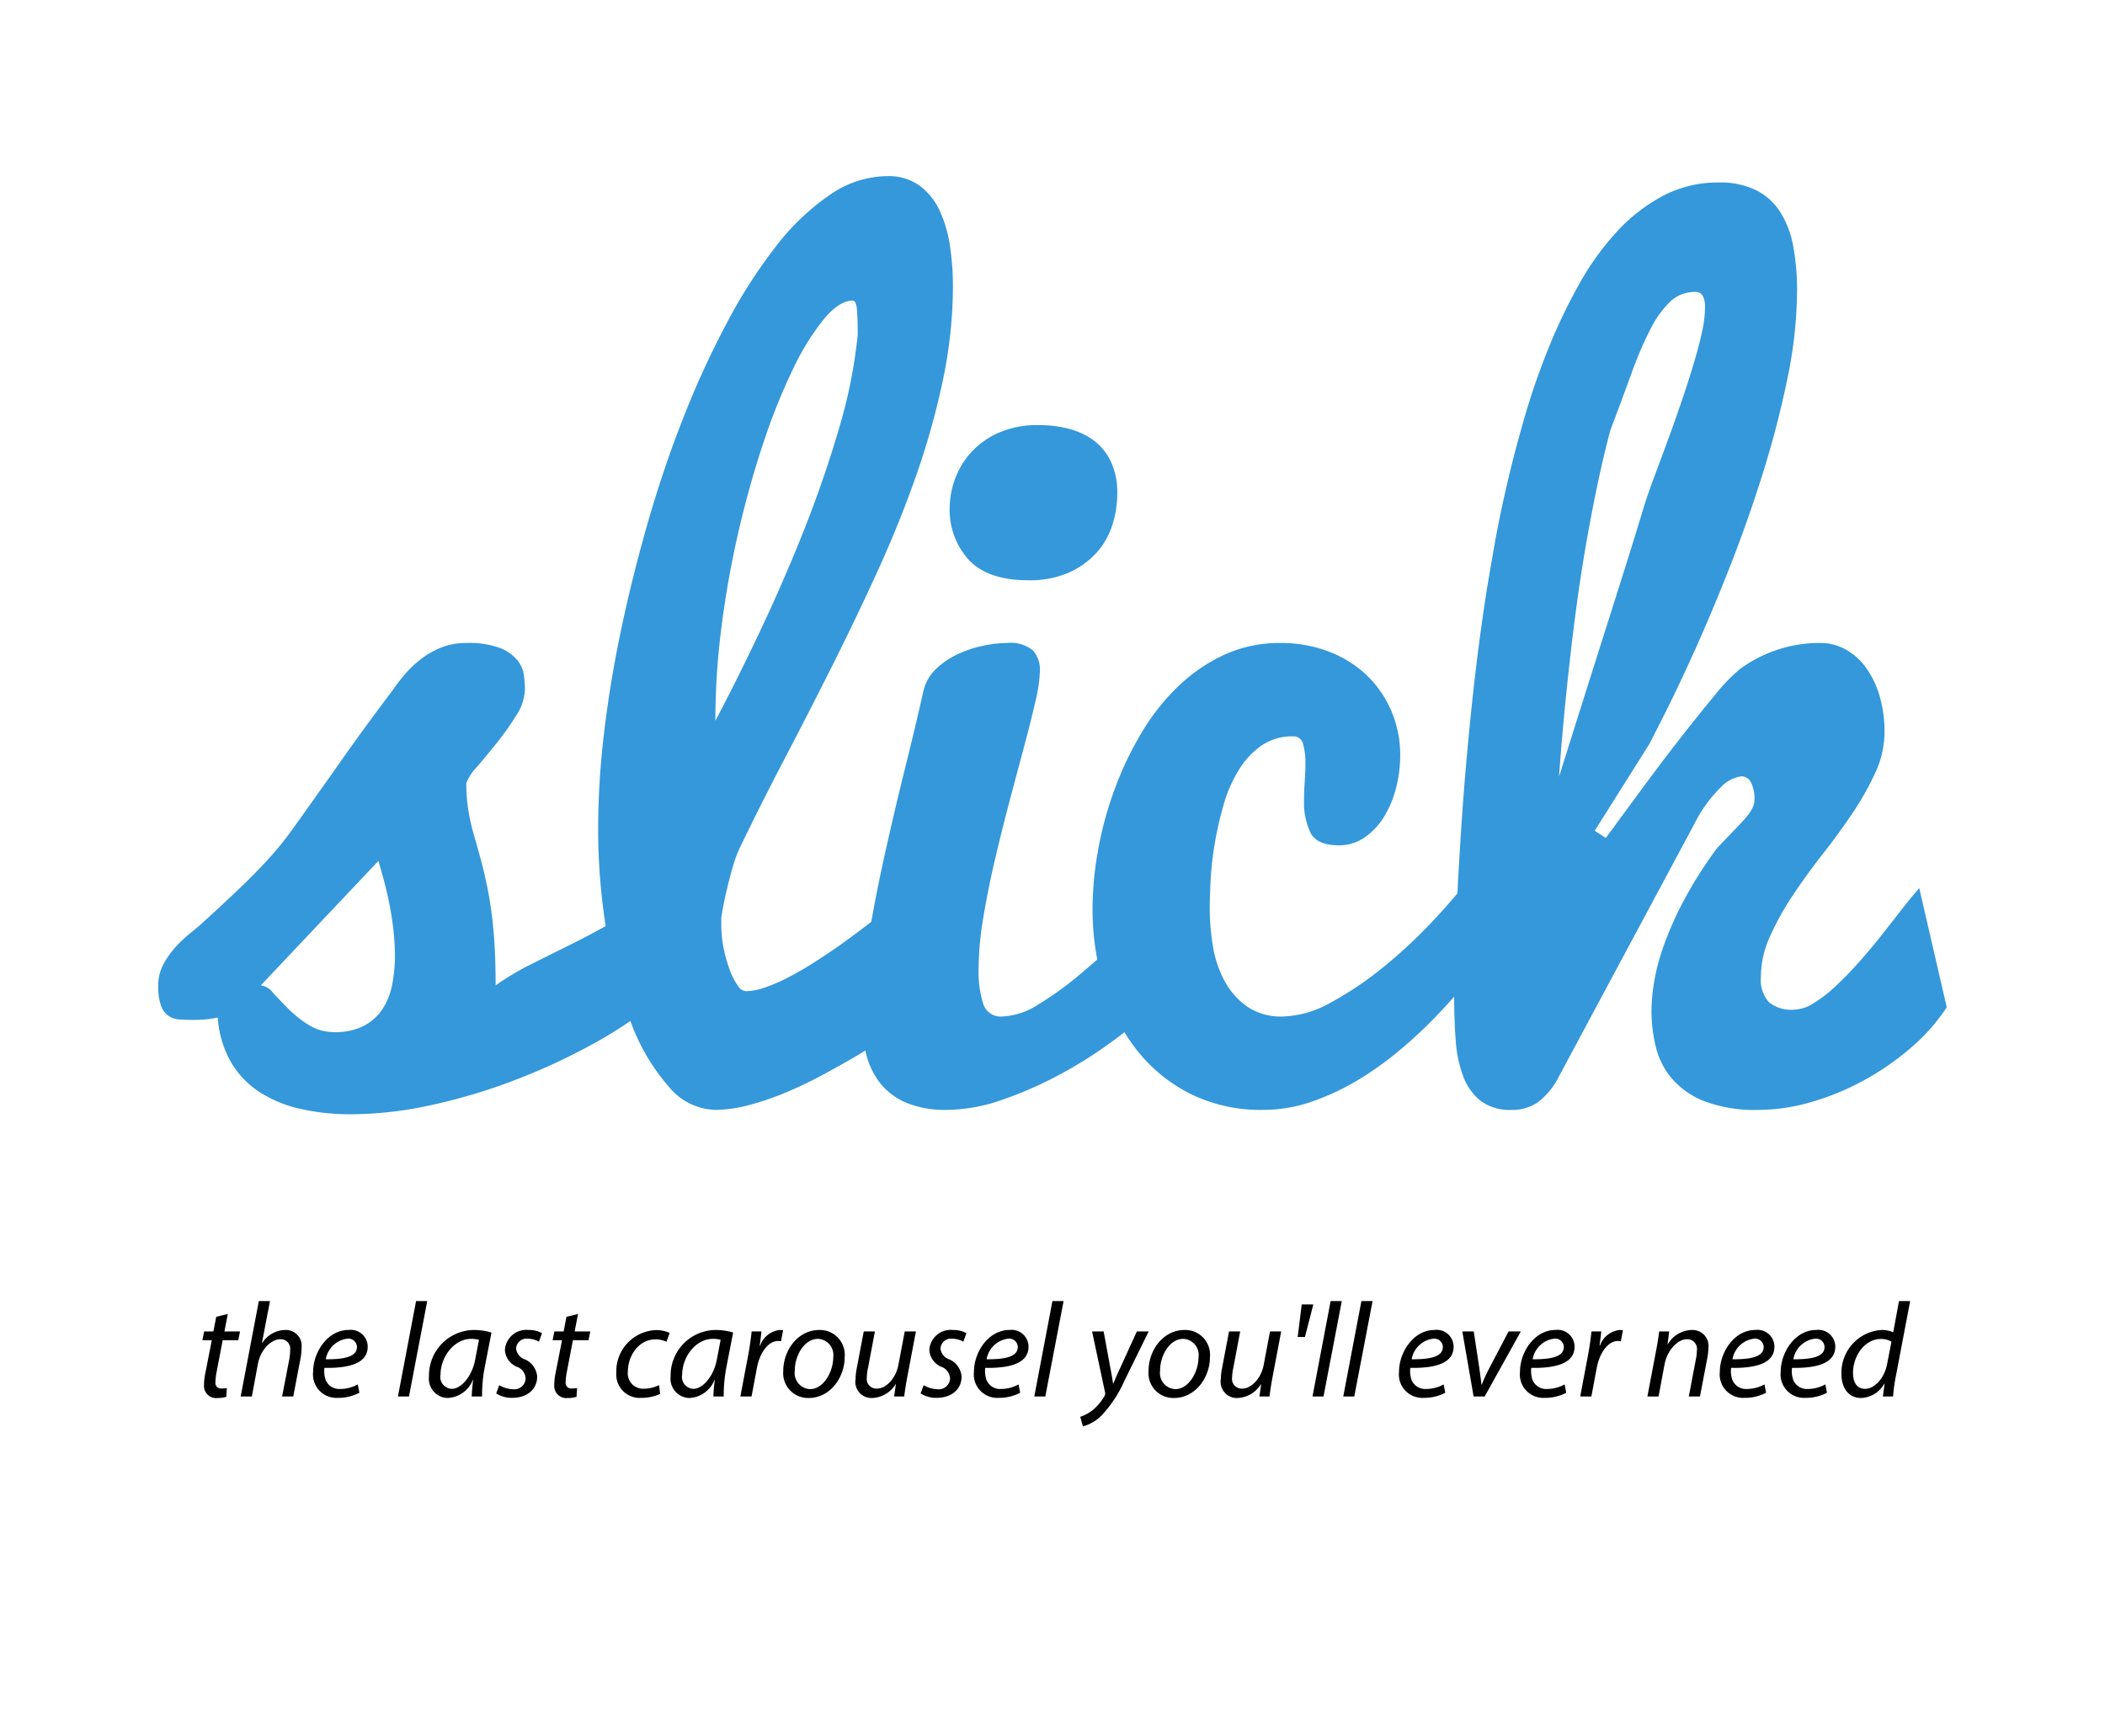 <svg xmlns="http://www.w3.org/2000/svg" viewBox="0 0 231.297 190.808"><defs><style>.a{fill:#3498db;}</style></defs><title>BC Pie</title><path class="a" d="M22.216,101.445q2.815-2.565,4.577-4.275,1.759-1.71,3.018-3.127A34.518,34.518,0,0,0,32.1,91.183q1.03-1.443,2.439-3.42,1.408-1.976,3.421-4.837,2.011-2.858,5.23-7.135a18.456,18.456,0,0,1,1.459-1.87,11.364,11.364,0,0,1,1.786-1.63,9.161,9.161,0,0,1,2.162-1.176,7.312,7.312,0,0,1,2.641-.455,9.759,9.759,0,0,1,3.723.561,4.586,4.586,0,0,1,1.911,1.363,3.422,3.422,0,0,1,.704,1.683,13.629,13.629,0,0,1,.101,1.523,5.508,5.508,0,0,1-.955,2.833,29.767,29.767,0,0,1-2.113,2.992q-1.157,1.443-2.188,2.646a5.579,5.579,0,0,0-1.183,1.791,18.563,18.563,0,0,0,.227,3.02,23.811,23.811,0,0,0,.604,2.672q0.378,1.311.78,2.779,0.401,1.471.779,3.394a43.392,43.392,0,0,1,.604,4.436q0.227,2.514.227,5.933a29.567,29.567,0,0,1,3.898-2.325q2.086-1.042,4.351-2.164t4.653-2.485a37.795,37.795,0,0,0,4.804-3.287l0.05,11.972a46.526,46.526,0,0,1-7.218,4.811,68.655,68.655,0,0,1-8.602,3.954,62.651,62.651,0,0,1-9.104,2.699,41.605,41.605,0,0,1-8.727.989,24.753,24.753,0,0,1-5.533-.588,13.881,13.881,0,0,1-4.502-1.845,9.844,9.844,0,0,1-3.144-3.286,11.448,11.448,0,0,1-1.459-4.917,9.641,9.641,0,0,1-1.383.214c-0.453.036-.898,0.054-1.333,0.054q-0.806,0-1.51-.054a2.388,2.388,0,0,1-1.207-.401,2.343,2.343,0,0,1-.805-1.122,6.361,6.361,0,0,1-.302-2.218,4.847,4.847,0,0,1,.604-2.378,9.58,9.58,0,0,1,1.408-1.951,15.429,15.429,0,0,1,1.61-1.496Q21.812,101.819,22.216,101.445Zm6.439,6.841a1.975,1.975,0,0,1,1.333.802q0.728,0.801,1.685,1.764a12.779,12.779,0,0,0,2.213,1.764,5.219,5.219,0,0,0,2.867.802,6.757,6.757,0,0,0,3.245-.695,5.534,5.534,0,0,0,2.037-1.844,7.448,7.448,0,0,0,1.056-2.672,16.331,16.331,0,0,0,.302-3.18,25.192,25.192,0,0,0-.176-2.939q-0.177-1.496-.453-2.859t-0.604-2.565q-0.327-1.203-.578-2.058Z"/><path class="a" d="M78.552,121.967a6.833,6.833,0,0,1-5.055-2.539,22.378,22.378,0,0,1-4.074-6.814A48.555,48.555,0,0,1,66.706,102.7a69.058,69.058,0,0,1-.98-11.838,89.409,89.409,0,0,1,.653-10.341q0.653-5.585,1.912-11.518,1.257-5.933,2.992-11.918t3.924-11.49A99.652,99.652,0,0,1,79.96,35.308,56.121,56.121,0,0,1,85.343,26.97a25.832,25.832,0,0,1,5.885-5.585,11.194,11.194,0,0,1,6.237-2.03,5.849,5.849,0,0,1,3.571,1.042,7.123,7.123,0,0,1,2.213,2.752,14.019,14.019,0,0,1,1.132,3.875,29.514,29.514,0,0,1,.327,4.409,50.291,50.291,0,0,1-1.081,10.234,83.218,83.218,0,0,1-2.918,10.476q-1.837,5.265-4.25,10.555t-5.03,10.502Q88.813,78.41,86.172,83.46t-4.954,9.861A11.927,11.927,0,0,0,80.69,94.71q-0.277.856-.528,1.844-0.252.99-.503,2.111t-0.402,2.191v0.748a13.013,13.013,0,0,0,.276,2.699,15.353,15.353,0,0,0,.68,2.352,7.151,7.151,0,0,0,.855,1.656,1.202,1.202,0,0,0,.856.615,6.789,6.789,0,0,0,2.188-.428,19.579,19.579,0,0,0,2.615-1.149q1.383-.721,2.842-1.656t2.817-1.897q3.168-2.244,6.64-5.185l4.124,11.224a103.256,103.256,0,0,1-8.852,6.093q-1.912,1.122-3.948,2.218t-4.1,1.951a30.373,30.373,0,0,1-4.024,1.362A14.681,14.681,0,0,1,78.552,121.967Zm0.051-42.755q2.263-4.276,4.804-9.62,2.539-5.344,4.804-11.01,2.263-5.665,3.923-11.303a55.685,55.685,0,0,0,2.112-10.502q0-1.55-.075-2.646c-0.05-.73-0.21-1.096-0.477-1.096q-1.46,0-3.144,2.004a27.091,27.091,0,0,0-3.37,5.425,65.573,65.573,0,0,0-3.22,7.963q-1.535,4.544-2.741,9.674a105.028,105.028,0,0,0-1.911,10.555A81.769,81.769,0,0,0,78.603,79.212Z"/><path class="a" d="M126.84,110.583a45.164,45.164,0,0,1-4.501,3.768,47.488,47.488,0,0,1-5.811,3.688,42.919,42.919,0,0,1-6.362,2.806,18.866,18.866,0,0,1-6.162,1.122,11.041,11.041,0,0,1-4.401-.775,7.34,7.34,0,0,1-2.892-2.164,8.531,8.531,0,0,1-1.585-3.394,18.969,18.969,0,0,1-.477-4.409,49.193,49.193,0,0,1,.73-7.83q0.728-4.46,1.785-9.245,1.056-4.783,2.238-9.54t2.088-8.765a4.816,4.816,0,0,1,1.408-2.378,8.958,8.958,0,0,1,2.39-1.603,12.694,12.694,0,0,1,2.766-.909,13.067,13.067,0,0,1,2.591-.294,3.828,3.828,0,0,1,2.867.829,3.169,3.169,0,0,1,.755,2.218,16.763,16.763,0,0,1-.503,3.394q-0.504,2.218-1.258,5.023t-1.609,6.039q-0.857,3.234-1.61,6.467-0.754,3.234-1.257,6.307a34.517,34.517,0,0,0-.503,5.531,11.726,11.726,0,0,0,.503,3.821,1.992,1.992,0,0,0,2.062,1.416,7.942,7.942,0,0,0,4.024-1.336,35.636,35.636,0,0,0,4.477-3.233q2.263-1.895,4.427-3.928,2.162-2.03,3.822-3.474v10.849Zm-22.483-54.94a9.105,9.105,0,0,1,.503-2.779,8.785,8.785,0,0,1,1.635-2.912,9.093,9.093,0,0,1,3.018-2.298,10.549,10.549,0,0,1,4.703-.935,12.507,12.507,0,0,1,3.32.428,7.859,7.859,0,0,1,2.716,1.31A6.167,6.167,0,0,1,122.087,50.78a7.963,7.963,0,0,1,.679,3.421,11.413,11.413,0,0,1-.553,3.527,8.31,8.31,0,0,1-1.761,3.046,9.046,9.046,0,0,1-3.043,2.164,10.625,10.625,0,0,1-4.401.829q-4.427,0-6.539-2.218A8.209,8.209,0,0,1,104.356,55.643Z"/><path class="a" d="M138.812,121.967a17.366,17.366,0,0,1-8.124-1.817,17.559,17.559,0,0,1-5.859-4.863,21.453,21.453,0,0,1-3.571-7.055,28.754,28.754,0,0,1-1.208-8.337,36.663,36.663,0,0,1,.605-6.467,39.473,39.473,0,0,1,1.785-6.601,37.247,37.247,0,0,1,2.918-6.173,24.409,24.409,0,0,1,4.023-5.157,18.548,18.548,0,0,1,5.106-3.527,14.511,14.511,0,0,1,6.188-1.31,14.716,14.716,0,0,1,5.307.935,12.412,12.412,0,0,1,4.175,2.592,11.898,11.898,0,0,1,2.716,3.929,12.196,12.196,0,0,1,.98,4.89,14.347,14.347,0,0,1-.452,3.581,11.319,11.319,0,0,1-1.333,3.18,7.453,7.453,0,0,1-2.138,2.272,4.899,4.899,0,0,1-2.817.856q-2.364,0-3.093-1.336a7.76,7.76,0,0,1-.73-3.688q0-.961.075-2.03t0.075-1.924a7.728,7.728,0,0,0-.251-2.138,1.066,1.066,0,0,0-1.106-.856,5.9,5.9,0,0,0-3.522,1.042A9.188,9.188,0,0,0,136.07,84.69a15.212,15.212,0,0,0-1.635,3.795A38.632,38.632,0,0,0,133.48,92.68a35.042,35.042,0,0,0-.453,3.981q-0.101,1.897-.101,3.18a25.782,25.782,0,0,0,.327,4.009,12.342,12.342,0,0,0,1.232,3.821,8.29,8.29,0,0,0,2.465,2.886,6.607,6.607,0,0,0,4.024,1.148,11.373,11.373,0,0,0,5.331-1.576,37.444,37.444,0,0,0,5.86-3.981,55.163,55.163,0,0,0,5.608-5.291,68.066,68.066,0,0,0,4.577-5.451l3.471,6.199a68.95,68.95,0,0,1-8.148,10.208,50.805,50.805,0,0,1-4.049,3.741,35.461,35.461,0,0,1-4.578,3.233,26.473,26.473,0,0,1-4.979,2.298A16.214,16.214,0,0,1,138.812,121.967Z"/><path class="a" d="M176.437,92.092q1.81-2.458,3.974-5.398,2.162-2.938,4.25-5.611t3.823-4.757a18.617,18.617,0,0,1,2.741-2.832,14.732,14.732,0,0,1,3.823-2.004,14.528,14.528,0,0,1,5.029-.829,5.58,5.58,0,0,1,2.691.695,6.861,6.861,0,0,1,2.238,1.978,10.043,10.043,0,0,1,1.509,3.1,13.91,13.91,0,0,1,.554,4.061,10.608,10.608,0,0,1-1.006,4.409,31.073,31.073,0,0,1-2.516,4.463q-1.509,2.244-3.27,4.489t-3.27,4.516a31.292,31.292,0,0,0-2.515,4.517,10.89,10.89,0,0,0-1.006,4.489,3.648,3.648,0,0,0,.88,2.752,3.889,3.889,0,0,0,2.741.828,4.266,4.266,0,0,0,2.188-.721,15.36,15.36,0,0,0,2.439-1.897q1.257-1.175,2.54-2.619t2.465-2.939q1.181-1.496,2.238-2.859t1.911-2.324l3.019,13.094a20.978,20.978,0,0,1-3.948,4.462,29.777,29.777,0,0,1-5.182,3.581,28.227,28.227,0,0,1-5.784,2.378,20.94,20.94,0,0,1-5.76.856,15.795,15.795,0,0,1-5.91-.935,9.08,9.08,0,0,1-3.597-2.485,8.478,8.478,0,0,1-1.785-3.5,16.855,16.855,0,0,1-.477-4.035,20.32,20.32,0,0,1,.276-3.02,23.209,23.209,0,0,1,1.057-4.035,37.084,37.084,0,0,1,2.188-4.943,46.272,46.272,0,0,1,3.672-5.799q0.905-.962,1.66-1.737t1.308-1.389a6.61,6.61,0,0,0,.856-1.149,2.245,2.245,0,0,0,.302-1.122,3.798,3.798,0,0,0-.378-1.817,1.179,1.179,0,0,0-1.081-.694,3.864,3.864,0,0,0-2.213,1.176,15.262,15.262,0,0,0-2.968,4.114l-14.788,27.577a8.229,8.229,0,0,1-2.39,2.967,4.973,4.973,0,0,1-2.842.828,5.391,5.391,0,0,1-3.421-.988,6.139,6.139,0,0,1-1.911-2.673,13.747,13.747,0,0,1-.83-3.901q-0.177-2.216-.176-4.729,0-3.047.201-8.07t0.604-11.036q0.401-6.012,1.081-12.586t1.635-12.773q0.352-2.19.906-5.317,0.552-3.126,1.383-6.707t1.962-7.456a78.948,78.948,0,0,1,2.615-7.535,61.242,61.242,0,0,1,3.345-6.975,30.044,30.044,0,0,1,4.176-5.799,18.843,18.843,0,0,1,5.08-3.928,12.852,12.852,0,0,1,6.036-1.443,8.957,8.957,0,0,1,4.225.882,6.823,6.823,0,0,1,2.641,2.459,10.736,10.736,0,0,1,1.384,3.768,26.425,26.425,0,0,1,.402,4.757,48.548,48.548,0,0,1-1.081,9.78,106.458,106.458,0,0,1-2.742,10.501q-1.66,5.265-3.621,10.235t-3.772,8.979q-1.81,4.008-3.194,6.761t-1.836,3.607L175.23,91.29Zm9.858-60.018a3.938,3.938,0,0,0-2.767,1.068,11.118,11.118,0,0,0-2.188,3.047,40.336,40.336,0,0,0-2.062,4.81q-1.031,2.833-2.339,6.307-0.806,3.047-1.484,6.307t-1.231,6.493q-0.555,3.234-.981,6.387t-0.73,5.932q-0.754,6.574-1.207,12.934,1.106-3.527,2.414-7.669t2.591-8.177q1.283-4.034,2.414-7.643t1.887-6.119q0.352-1.175,1.006-2.939t1.408-3.795q0.754-2.03,1.51-4.222t1.383-4.223q0.628-2.03,1.031-3.794a13.869,13.869,0,0,0,.402-2.993Q187.352,32.075,186.295,32.074Z"/><path d="M25.03,144.397l-0.369,1.92h1.713l-0.192.961H24.469l-0.665,3.471a6.312,6.312,0,0,0-.133,1.152,0.603,0.603,0,0,0,.68.68,3.409,3.409,0,0,0,.576-0.045l-0.06.96a2.848,2.848,0,0,1-.945.133,1.329,1.329,0,0,1-1.507-1.388,6.656,6.656,0,0,1,.148-1.345l0.709-3.618H22.238l0.192-.961h1.019l0.31-1.609Z"/><path d="M26.446,153.466L28.44,142.979h1.227L28.78,147.587H28.81a3.074,3.074,0,0,1,2.556-1.433,1.733,1.733,0,0,1,1.772,1.92,6.578,6.578,0,0,1-.118,1.212l-0.798,4.18H30.996l0.798-4.121a5.876,5.876,0,0,0,.088-0.989,1.037,1.037,0,0,0-1.107-1.182c-0.945,0-2.142,1.107-2.438,2.718l-0.664,3.574H26.446Z"/><path d="M39.487,153.053a4.935,4.935,0,0,1-2.363.56,2.574,2.574,0,0,1-2.718-2.865c0-2.156,1.596-4.594,3.899-4.594a1.858,1.858,0,0,1,2.098,1.832c0,1.875-2.112,2.378-4.756,2.333a2.952,2.952,0,0,0,.147,1.359,1.626,1.626,0,0,0,1.595.96,3.992,3.992,0,0,0,1.921-.502Zm-1.358-5.939a2.752,2.752,0,0,0-2.334,2.26c1.92,0.015,3.427-.236,3.427-1.344A0.94,0.94,0,0,0,38.129,147.114Z"/><path d="M43.725,153.466l1.993-10.487h1.227L44.936,153.466H43.725Z"/><path d="M51.833,153.466a18.37,18.37,0,0,1,.162-1.847H51.966a3.129,3.129,0,0,1-2.777,2.009,2.118,2.118,0,0,1-2.053-2.363,4.992,4.992,0,0,1,4.948-5.11,6.645,6.645,0,0,1,1.92.281L53.28,150.157a16.365,16.365,0,0,0-.31,3.309H51.833Zm0.797-6.233a3.317,3.317,0,0,0-.856-0.103c-1.847,0-3.353,1.935-3.367,3.914a1.311,1.311,0,0,0,1.226,1.581c1.02,0,2.23-1.329,2.585-3.235Z"/><path d="M54.859,152.225a3.252,3.252,0,0,0,1.536.443,1.234,1.234,0,0,0,1.359-1.167,1.435,1.435,0,0,0-.99-1.315A2.134,2.134,0,0,1,55.48,148.37a2.353,2.353,0,0,1,2.585-2.216,2.98,2.98,0,0,1,1.492.354l-0.34.931a2.559,2.559,0,0,0-1.241-.325,1.147,1.147,0,0,0-1.27,1.078,1.424,1.424,0,0,0,.975,1.196,2.25,2.25,0,0,1,1.344,1.876c0,1.507-1.226,2.349-2.732,2.349a3.138,3.138,0,0,1-1.772-.487Z"/><path d="M63.514,144.397l-0.37,1.92h1.714l-0.192.961H62.952l-0.665,3.471a6.312,6.312,0,0,0-.133,1.152,0.603,0.603,0,0,0,.68.68,3.409,3.409,0,0,0,.576-0.045l-0.06.96a2.848,2.848,0,0,1-.945.133,1.328,1.328,0,0,1-1.506-1.388,6.649,6.649,0,0,1,.147-1.345l0.709-3.618H60.722l0.192-.961h1.019l0.31-1.609Z"/><path d="M72.536,153.186a4.945,4.945,0,0,1-2.067.428,2.568,2.568,0,0,1-2.748-2.762,4.527,4.527,0,0,1,4.372-4.683,3.647,3.647,0,0,1,1.492.31l-0.354.975a2.78,2.78,0,0,0-1.211-.266c-1.861,0-3.028,1.831-3.028,3.516a1.685,1.685,0,0,0,1.772,1.905,3.754,3.754,0,0,0,1.654-.399Z"/><path d="M78.385,153.466a18.37,18.37,0,0,1,.162-1.847H78.518a3.129,3.129,0,0,1-2.777,2.009,2.118,2.118,0,0,1-2.053-2.363,4.992,4.992,0,0,1,4.948-5.11,6.64,6.64,0,0,1,1.92.281l-0.724,3.722a16.365,16.365,0,0,0-.31,3.309H78.385Zm0.797-6.233a3.317,3.317,0,0,0-.856-0.103c-1.846,0-3.353,1.935-3.367,3.914a1.311,1.311,0,0,0,1.226,1.581c1.02,0,2.23-1.329,2.585-3.235Z"/><path d="M81.351,153.466l0.872-4.608c0.177-.931.295-1.876,0.369-2.541H83.67c-0.059.503-.118,1.005-0.192,1.552h0.045a2.582,2.582,0,0,1,2.186-1.714,2.434,2.434,0,0,1,.34.029l-0.236,1.212a1.729,1.729,0,0,0-.324-0.03c-1.065,0-2.01,1.285-2.319,2.954l-0.591,3.147H81.351Z"/><path d="M92.812,149.138c0,2.201-1.565,4.49-3.958,4.49a2.729,2.729,0,0,1-2.792-2.938c0-2.349,1.64-4.535,3.959-4.535A2.727,2.727,0,0,1,92.812,149.138Zm-5.479,1.507a1.762,1.762,0,0,0,1.684,2.009c1.448,0,2.541-1.861,2.541-3.53a1.768,1.768,0,0,0-1.669-1.994C88.352,147.129,87.317,149.005,87.332,150.645Z"/><path d="M100.64,146.317l-0.961,5.066c-0.147.798-.251,1.492-0.324,2.083H98.246l0.192-1.344H98.409a3.182,3.182,0,0,1-2.526,1.506,1.777,1.777,0,0,1-1.876-2.067,6.605,6.605,0,0,1,.133-1.196l0.769-4.048h1.226l-0.753,3.988a4.829,4.829,0,0,0-.133,1.049A1.064,1.064,0,0,0,96.4,152.595c0.886,0,2.023-1.034,2.318-2.614l0.694-3.664H100.64Z"/><path d="M101.494,152.225a3.252,3.252,0,0,0,1.536.443,1.234,1.234,0,0,0,1.359-1.167,1.435,1.435,0,0,0-.99-1.315,2.134,2.134,0,0,1-1.285-1.816,2.353,2.353,0,0,1,2.585-2.216,2.98,2.98,0,0,1,1.492.354l-0.34.931a2.559,2.559,0,0,0-1.241-.325,1.147,1.147,0,0,0-1.27,1.078,1.424,1.424,0,0,0,.975,1.196,2.25,2.25,0,0,1,1.344,1.876c0,1.507-1.226,2.349-2.732,2.349a3.138,3.138,0,0,1-1.772-.487Z"/><path d="M112.098,153.053a4.935,4.935,0,0,1-2.363.56,2.574,2.574,0,0,1-2.718-2.865c0-2.156,1.596-4.594,3.899-4.594a1.858,1.858,0,0,1,2.098,1.832c0,1.875-2.112,2.378-4.756,2.333a2.965,2.965,0,0,0,.147,1.359,1.626,1.626,0,0,0,1.595.96,3.989,3.989,0,0,0,1.921-.502Zm-1.358-5.939a2.752,2.752,0,0,0-2.334,2.26c1.92,0.015,3.427-.236,3.427-1.344A0.94,0.94,0,0,0,110.739,147.114Z"/><path d="M113.647,153.466l1.994-10.487h1.226l-2.009,10.487h-1.211Z"/><path d="M121.268,146.317l0.709,3.856c0.162,0.812.251,1.344,0.325,1.876h0.029c0.191-.458.398-0.96,0.768-1.743l1.817-3.988h1.3l-2.674,5.436a13.317,13.317,0,0,1-2.467,3.752,4.484,4.484,0,0,1-2.082,1.241l-0.296-1.049a4.769,4.769,0,0,0,1.315-.694,5.549,5.549,0,0,0,1.374-1.64,0.508,0.508,0,0,0,.044-0.325l-1.433-6.721h1.27Z"/><path d="M132.95,149.138c0,2.201-1.566,4.49-3.959,4.49a2.729,2.729,0,0,1-2.792-2.938c0-2.349,1.64-4.535,3.959-4.535A2.728,2.728,0,0,1,132.95,149.138Zm-5.48,1.507a1.761,1.761,0,0,0,1.684,2.009c1.448,0,2.541-1.861,2.541-3.53a1.768,1.768,0,0,0-1.669-1.994C128.489,147.129,127.455,149.005,127.47,150.645Z"/><path d="M140.776,146.317l-0.961,5.066c-0.147.798-.251,1.492-0.324,2.083h-1.108l0.192-1.344H138.546a3.182,3.182,0,0,1-2.526,1.506,1.777,1.777,0,0,1-1.876-2.067,6.605,6.605,0,0,1,.133-1.196l0.769-4.048h1.226l-0.753,3.988a4.829,4.829,0,0,0-.133,1.049,1.064,1.064,0,0,0,1.152,1.241c0.886,0,2.023-1.034,2.318-2.614l0.694-3.664h1.227Z"/><path d="M144.305,143.348l-0.916,3.575h-0.798l0.443-3.575h1.27Z"/><path d="M144.216,153.466l1.994-10.487h1.226l-2.009,10.487h-1.211Z"/><path d="M147.597,153.466l1.994-10.487h1.226l-2.009,10.487h-1.211Z"/><path d="M158.806,153.053a4.935,4.935,0,0,1-2.363.56,2.574,2.574,0,0,1-2.718-2.865c0-2.156,1.596-4.594,3.899-4.594a1.858,1.858,0,0,1,2.098,1.832c0,1.875-2.112,2.378-4.756,2.333a2.952,2.952,0,0,0,.147,1.359,1.626,1.626,0,0,0,1.595.96,3.992,3.992,0,0,0,1.921-.502Zm-1.358-5.939a2.752,2.752,0,0,0-2.334,2.26c1.92,0.015,3.427-.236,3.427-1.344A0.94,0.94,0,0,0,157.447,147.114Z"/><path d="M161.936,146.317l0.62,4.077c0.103,0.812.192,1.358,0.222,1.758h0.044a16.344,16.344,0,0,1,.754-1.669l2.186-4.166h1.345l-3.974,7.149H161.921l-1.241-7.149h1.256Z"/><path d="M172.097,153.053a4.935,4.935,0,0,1-2.363.56,2.574,2.574,0,0,1-2.718-2.865c0-2.156,1.596-4.594,3.899-4.594a1.858,1.858,0,0,1,2.098,1.832c0,1.875-2.112,2.378-4.756,2.333a2.952,2.952,0,0,0,.147,1.359,1.626,1.626,0,0,0,1.595.96,3.992,3.992,0,0,0,1.921-.502Zm-1.358-5.939a2.752,2.752,0,0,0-2.334,2.26c1.92,0.015,3.427-.236,3.427-1.344A0.94,0.94,0,0,0,170.738,147.114Z"/><path d="M173.632,153.466l0.871-4.608c0.177-.931.295-1.876,0.369-2.541H175.95c-0.059.503-.118,1.005-0.191,1.552h0.044a2.582,2.582,0,0,1,2.186-1.714,2.447,2.447,0,0,1,.34.029l-0.236,1.212a1.732,1.732,0,0,0-.325-0.03c-1.062,0-2.008,1.285-2.318,2.954l-0.591,3.147h-1.226Z"/><path d="M181.015,153.466l0.961-5.066c0.162-.798.251-1.491,0.34-2.083h1.093l-0.178,1.403h0.03a3.125,3.125,0,0,1,2.644-1.565,1.76,1.76,0,0,1,1.816,1.994,6.868,6.868,0,0,1-.133,1.152l-0.798,4.165h-1.226l0.783-4.121a4.734,4.734,0,0,0,.102-0.916,1.059,1.059,0,0,0-1.122-1.255c-0.871,0-2.112,1.049-2.438,2.821l-0.649,3.471h-1.227Z"/><path d="M194.056,153.053a4.935,4.935,0,0,1-2.363.56,2.574,2.574,0,0,1-2.718-2.865c0-2.156,1.596-4.594,3.899-4.594a1.858,1.858,0,0,1,2.098,1.832c0,1.875-2.112,2.378-4.756,2.333a2.952,2.952,0,0,0,.147,1.359,1.626,1.626,0,0,0,1.595.96,3.992,3.992,0,0,0,1.921-.502Zm-1.358-5.939a2.752,2.752,0,0,0-2.334,2.26c1.92,0.015,3.427-.236,3.427-1.344A0.94,0.94,0,0,0,192.697,147.114Z"/><path d="M200.745,153.053a4.935,4.935,0,0,1-2.363.56,2.574,2.574,0,0,1-2.718-2.865c0-2.156,1.596-4.594,3.899-4.594a1.858,1.858,0,0,1,2.098,1.832c0,1.875-2.112,2.378-4.756,2.333a2.952,2.952,0,0,0,.147,1.359,1.626,1.626,0,0,0,1.595.96,3.992,3.992,0,0,0,1.921-.502Zm-1.358-5.939a2.752,2.752,0,0,0-2.334,2.26c1.92,0.015,3.427-.236,3.427-1.344A0.94,0.94,0,0,0,199.387,147.114Z"/><path d="M209.887,142.979l-1.565,8.227a17.793,17.793,0,0,0-.31,2.26h-1.123l0.192-1.418h-0.029a3.049,3.049,0,0,1-2.57,1.58c-1.389,0-2.142-1.137-2.142-2.6a4.7,4.7,0,0,1,4.416-4.874,3.241,3.241,0,0,1,1.27.251l0.636-3.427h1.226Zm-2.054,4.461a2.231,2.231,0,0,0-1.182-.295c-1.713,0-3.042,1.816-3.042,3.722,0,0.856.295,1.758,1.344,1.758,0.945,0,2.083-1.078,2.393-2.688Z"/></svg>